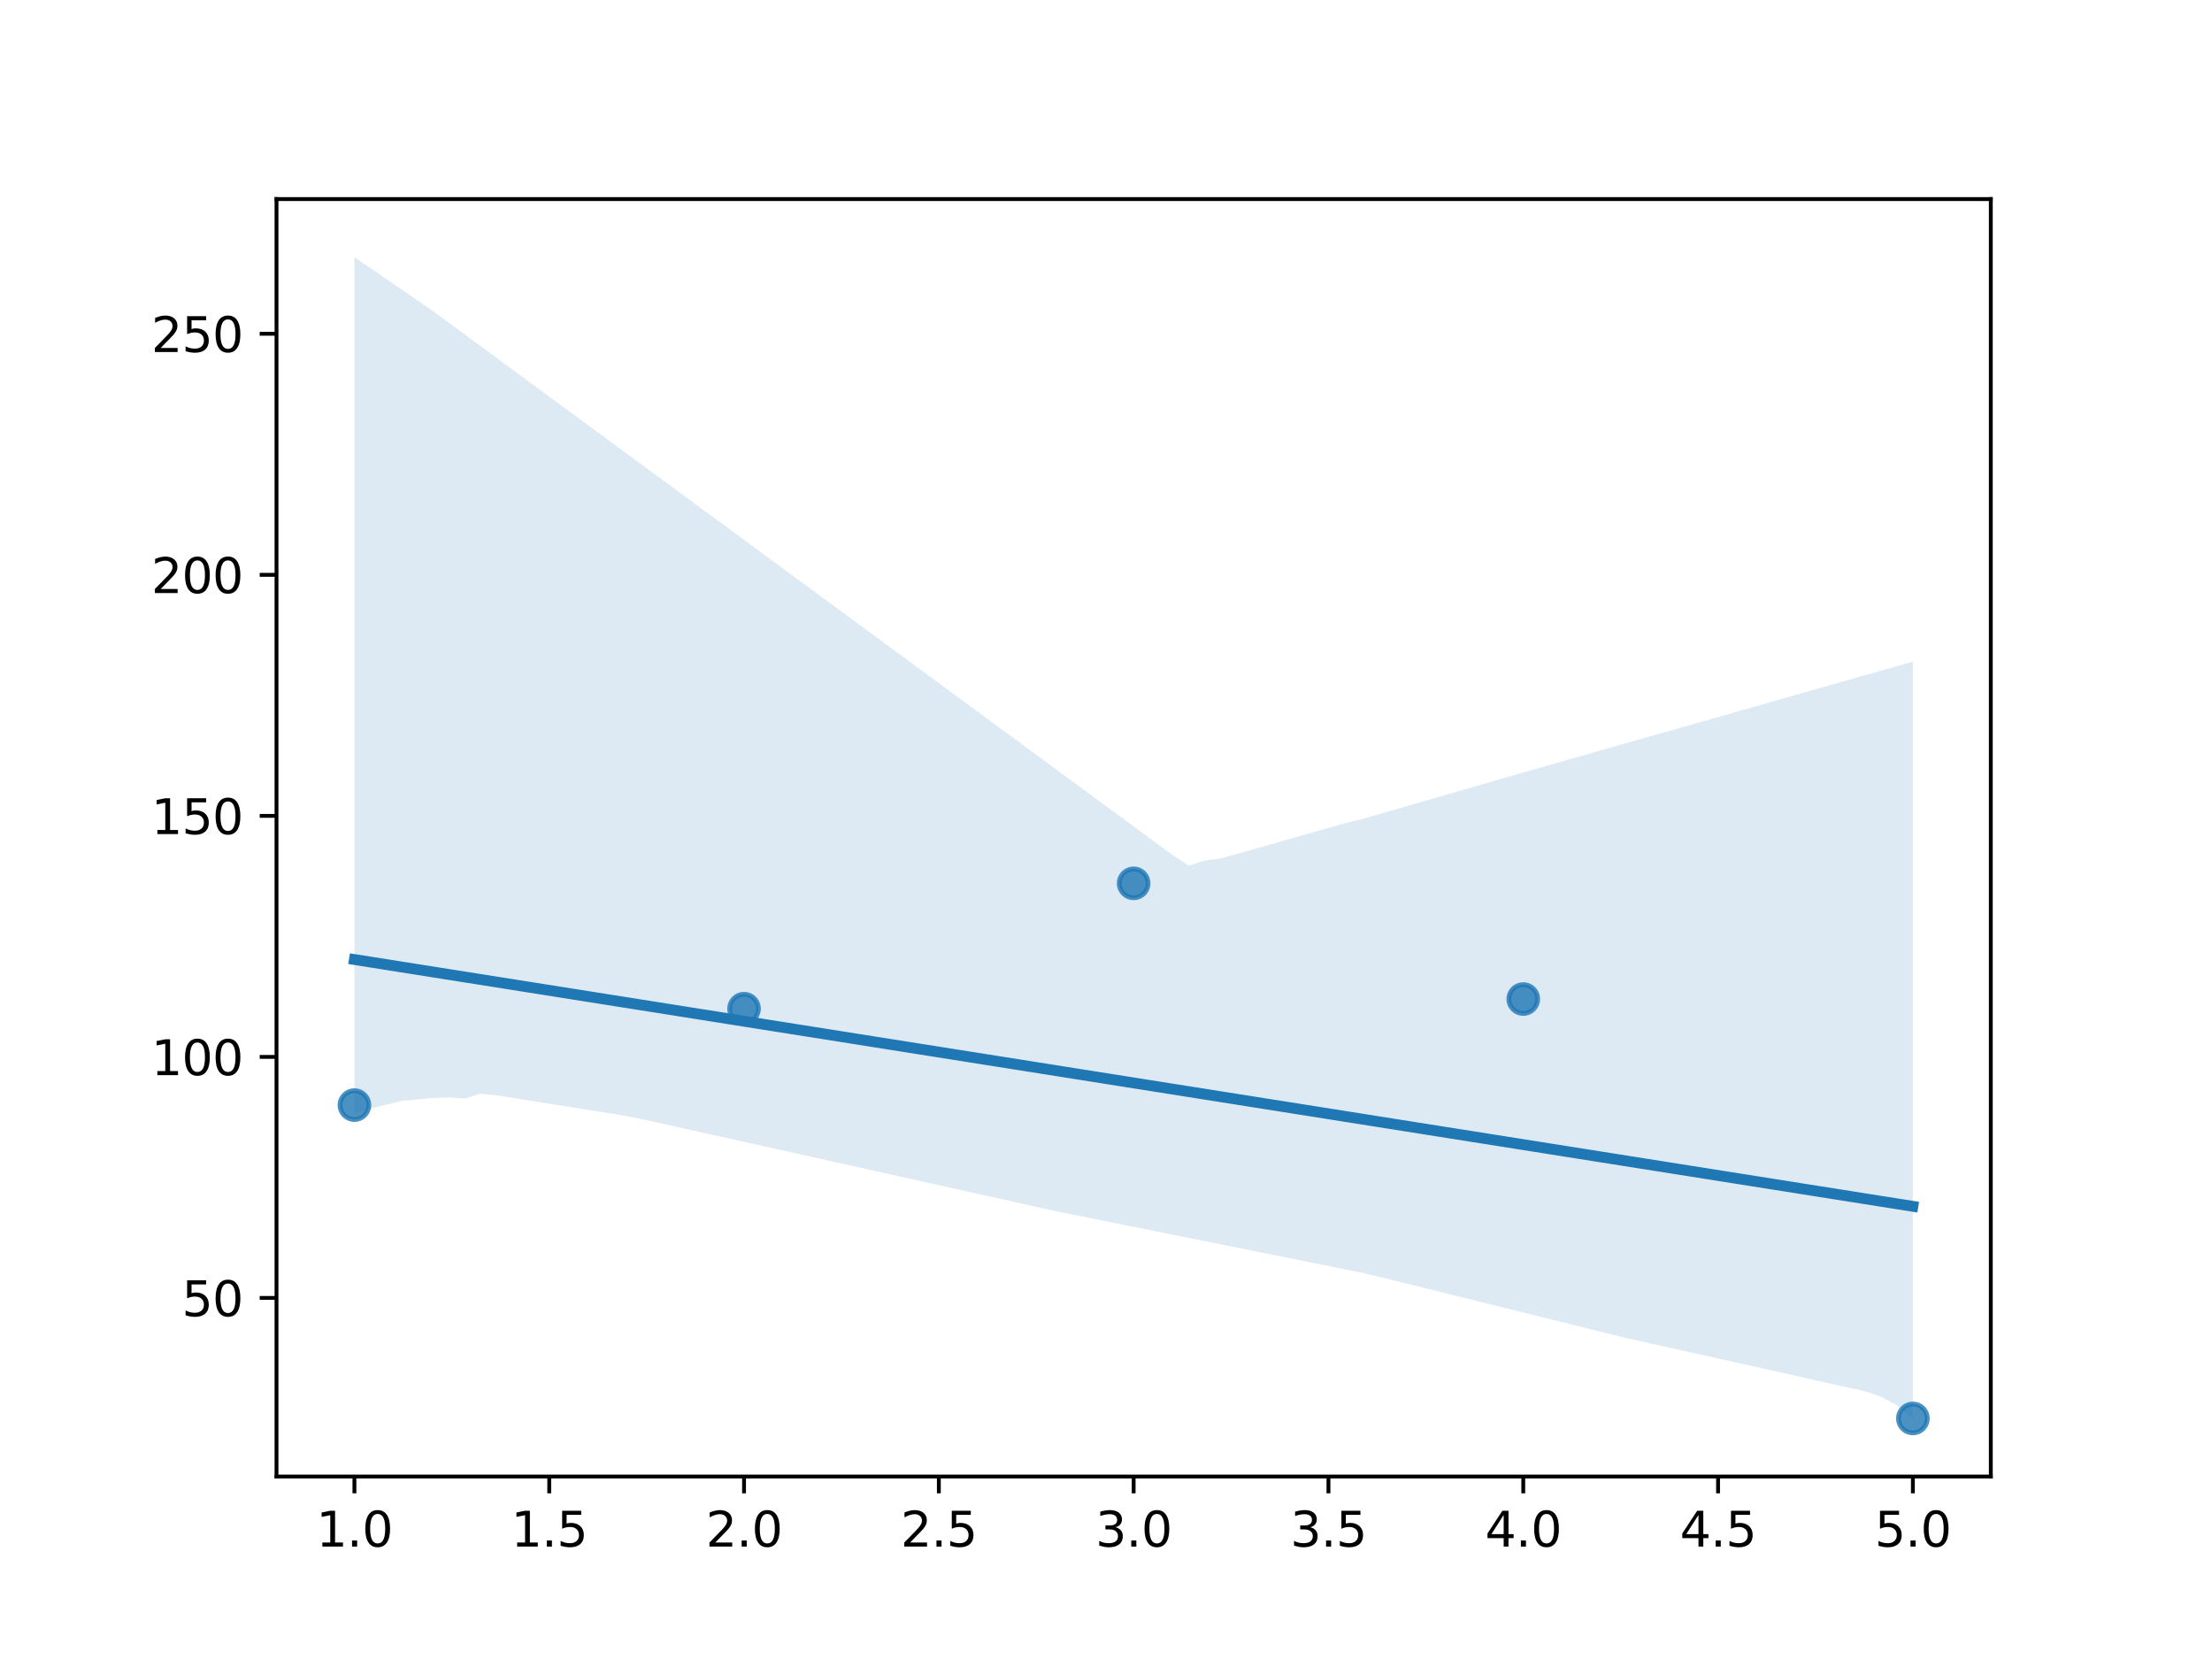 <?xml version="1.0" encoding="utf-8" standalone="no"?>
<!DOCTYPE svg PUBLIC "-//W3C//DTD SVG 1.1//EN"
  "http://www.w3.org/Graphics/SVG/1.1/DTD/svg11.dtd">
<svg xmlns:xlink="http://www.w3.org/1999/xlink" width="460.8pt" height="345.6pt" viewBox="0 0 460.8 345.6" xmlns="http://www.w3.org/2000/svg" version="1.1">
 <defs>
  <style type="text/css">*{stroke-linejoin: round; stroke-linecap: butt}</style>
 </defs>
 <g id="figure_1">
  <g id="patch_1">
   <path d="M 0 345.6 
L 460.8 345.6 
L 460.8 0 
L 0 0 
z
" style="fill: #ffffff"/>
  </g>
  <g id="axes_1">
   <g id="patch_2">
    <path d="M 57.6 307.584 
L 414.72 307.584 
L 414.72 41.472 
L 57.6 41.472 
z
" style="fill: #ffffff"/>
   </g>
   <g id="PathCollection_1">
    <defs>
     <path id="mde70ed56cb" d="M 0 3 
C 0.796 3 1.559 2.684 2.121 2.121 
C 2.684 1.559 3 0.796 3 0 
C 3 -0.796 2.684 -1.559 2.121 -2.121 
C 1.559 -2.684 0.796 -3 0 -3 
C -0.796 -3 -1.559 -2.684 -2.121 -2.121 
C -2.684 -1.559 -3 -0.796 -3 0 
C -3 0.796 -2.684 1.559 -2.121 2.121 
C -1.559 2.684 -0.796 3 0 3 
z
" style="stroke: #1f77b4; stroke-opacity: 0.8"/>
    </defs>
    <g clip-path="url(#p3c0d62dd47)">
     <use xlink:href="#mde70ed56cb" x="236.16" y="184.018" style="fill: #1f77b4; fill-opacity: 0.8; stroke: #1f77b4; stroke-opacity: 0.8"/>
     <use xlink:href="#mde70ed56cb" x="317.324" y="208.12" style="fill: #1f77b4; fill-opacity: 0.8; stroke: #1f77b4; stroke-opacity: 0.8"/>
     <use xlink:href="#mde70ed56cb" x="154.996" y="210.128" style="fill: #1f77b4; fill-opacity: 0.8; stroke: #1f77b4; stroke-opacity: 0.8"/>
     <use xlink:href="#mde70ed56cb" x="73.833" y="230.213" style="fill: #1f77b4; fill-opacity: 0.8; stroke: #1f77b4; stroke-opacity: 0.8"/>
     <use xlink:href="#mde70ed56cb" x="398.487" y="295.488" style="fill: #1f77b4; fill-opacity: 0.8; stroke: #1f77b4; stroke-opacity: 0.8"/>
    </g>
   </g>
   <g id="PolyCollection_1">
    <path d="M 73.833 53.568 
L 73.833 231.934 
L 77.112 230.984 
L 80.391 230.154 
L 83.671 229.32 
L 86.95 229.023 
L 90.229 228.725 
L 93.509 228.616 
L 96.788 228.854 
L 100.067 227.832 
L 103.347 228.15 
L 106.626 228.673 
L 109.905 229.195 
L 113.185 229.718 
L 116.464 230.241 
L 119.743 230.763 
L 123.023 231.286 
L 126.302 231.808 
L 129.581 232.331 
L 132.861 232.941 
L 136.14 233.67 
L 139.42 234.4 
L 142.699 235.129 
L 145.978 235.858 
L 149.258 236.588 
L 152.537 237.317 
L 155.816 238.046 
L 159.096 238.776 
L 162.375 239.505 
L 165.654 240.235 
L 168.934 240.964 
L 172.213 241.693 
L 175.492 242.423 
L 178.772 243.152 
L 182.051 243.882 
L 185.33 244.611 
L 188.61 245.34 
L 191.889 246.07 
L 195.168 246.799 
L 198.448 247.528 
L 201.727 248.258 
L 205.006 248.987 
L 208.286 249.717 
L 211.565 250.446 
L 214.844 251.175 
L 218.124 251.905 
L 221.403 252.603 
L 224.682 253.262 
L 227.962 253.921 
L 231.241 254.581 
L 234.52 255.24 
L 237.8 255.899 
L 241.079 256.559 
L 244.358 257.218 
L 247.638 257.877 
L 250.917 258.537 
L 254.196 259.196 
L 257.476 259.855 
L 260.755 260.515 
L 264.034 261.174 
L 267.314 261.833 
L 270.593 262.493 
L 273.872 263.152 
L 277.152 263.812 
L 280.431 264.471 
L 283.71 265.13 
L 286.99 265.89 
L 290.269 266.704 
L 293.548 267.519 
L 296.828 268.333 
L 300.107 269.147 
L 303.386 269.961 
L 306.666 270.775 
L 309.945 271.589 
L 313.224 272.404 
L 316.504 273.218 
L 319.783 274.032 
L 323.062 274.846 
L 326.342 275.66 
L 329.621 276.474 
L 332.9 277.289 
L 336.18 278.103 
L 339.459 278.892 
L 342.739 279.621 
L 346.018 280.351 
L 349.297 281.08 
L 352.577 281.81 
L 355.856 282.539 
L 359.135 283.268 
L 362.415 283.998 
L 365.694 284.727 
L 368.973 285.457 
L 372.253 286.189 
L 375.532 286.928 
L 378.811 287.668 
L 382.091 288.402 
L 385.37 289.134 
L 388.649 289.865 
L 391.929 291.008 
L 395.208 292.77 
L 398.487 295.488 
L 398.487 137.823 
L 398.487 137.823 
L 395.208 138.756 
L 391.929 139.69 
L 388.649 140.623 
L 385.37 141.556 
L 382.091 142.489 
L 378.811 143.423 
L 375.532 144.356 
L 372.253 145.289 
L 368.973 146.222 
L 365.694 147.156 
L 362.415 148.089 
L 359.135 149.022 
L 355.856 149.955 
L 352.577 150.888 
L 349.297 151.822 
L 346.018 152.755 
L 342.739 153.688 
L 339.459 154.621 
L 336.18 155.555 
L 332.9 156.488 
L 329.621 157.421 
L 326.342 158.354 
L 323.062 159.287 
L 319.783 160.221 
L 316.504 161.158 
L 313.224 162.106 
L 309.945 163.054 
L 306.666 164.002 
L 303.386 164.95 
L 300.107 165.898 
L 296.828 166.846 
L 293.548 167.794 
L 290.269 168.742 
L 286.99 169.69 
L 283.71 170.638 
L 280.431 171.419 
L 277.152 172.353 
L 273.872 173.286 
L 270.593 174.219 
L 267.314 175.152 
L 264.034 176.086 
L 260.755 177.019 
L 257.476 177.952 
L 254.196 178.869 
L 250.917 179.271 
L 247.638 180.326 
L 244.358 178.185 
L 241.079 175.773 
L 237.8 173.361 
L 234.52 170.95 
L 231.241 168.538 
L 227.962 166.126 
L 224.682 163.715 
L 221.403 161.303 
L 218.124 158.891 
L 214.844 156.48 
L 211.565 154.068 
L 208.286 151.656 
L 205.006 149.245 
L 201.727 146.833 
L 198.448 144.421 
L 195.168 142.009 
L 191.889 139.598 
L 188.61 137.186 
L 185.33 134.774 
L 182.051 132.363 
L 178.772 129.951 
L 175.492 127.539 
L 172.213 125.128 
L 168.934 122.716 
L 165.654 120.304 
L 162.375 117.893 
L 159.096 115.481 
L 155.816 113.069 
L 152.537 110.658 
L 149.258 108.246 
L 145.978 105.834 
L 142.699 103.423 
L 139.42 101.011 
L 136.14 98.599 
L 132.861 96.187 
L 129.581 93.776 
L 126.302 91.364 
L 123.023 88.952 
L 119.743 86.541 
L 116.464 84.129 
L 113.185 81.717 
L 109.905 79.306 
L 106.626 76.894 
L 103.347 74.482 
L 100.067 72.071 
L 96.788 69.659 
L 93.509 67.247 
L 90.229 64.836 
L 86.95 62.576 
L 83.671 60.324 
L 80.391 58.072 
L 77.112 55.82 
L 73.833 53.568 
z
" clip-path="url(#p3c0d62dd47)" style="fill: #1f77b4; fill-opacity: 0.15"/>
   </g>
   <g id="matplotlib.axis_1">
    <g id="xtick_1">
     <g id="line2d_1">
      <defs>
       <path id="mb7b3150f5b" d="M 0 0 
L 0 3.5 
" style="stroke: #000000; stroke-width: 0.8"/>
      </defs>
      <g>
       <use xlink:href="#mb7b3150f5b" x="73.833" y="307.584" style="stroke: #000000; stroke-width: 0.8"/>
      </g>
     </g>
     <g id="text_1">
      <!-- 1.0 -->
      <g transform="translate(65.881 322.182)scale(0.1 -0.1)">
       <defs>
        <path id="DejaVuSans-31" d="M 794 531 
L 1825 531 
L 1825 4091 
L 703 3866 
L 703 4441 
L 1819 4666 
L 2450 4666 
L 2450 531 
L 3481 531 
L 3481 0 
L 794 0 
L 794 531 
z
" transform="scale(0.016)"/>
        <path id="DejaVuSans-2e" d="M 684 794 
L 1344 794 
L 1344 0 
L 684 0 
L 684 794 
z
" transform="scale(0.016)"/>
        <path id="DejaVuSans-30" d="M 2034 4250 
Q 1547 4250 1301 3770 
Q 1056 3291 1056 2328 
Q 1056 1369 1301 889 
Q 1547 409 2034 409 
Q 2525 409 2770 889 
Q 3016 1369 3016 2328 
Q 3016 3291 2770 3770 
Q 2525 4250 2034 4250 
z
M 2034 4750 
Q 2819 4750 3233 4129 
Q 3647 3509 3647 2328 
Q 3647 1150 3233 529 
Q 2819 -91 2034 -91 
Q 1250 -91 836 529 
Q 422 1150 422 2328 
Q 422 3509 836 4129 
Q 1250 4750 2034 4750 
z
" transform="scale(0.016)"/>
       </defs>
       <use xlink:href="#DejaVuSans-31"/>
       <use xlink:href="#DejaVuSans-2e" x="63.623"/>
       <use xlink:href="#DejaVuSans-30" x="95.41"/>
      </g>
     </g>
    </g>
    <g id="xtick_2">
     <g id="line2d_2">
      <g>
       <use xlink:href="#mb7b3150f5b" x="114.415" y="307.584" style="stroke: #000000; stroke-width: 0.8"/>
      </g>
     </g>
     <g id="text_2">
      <!-- 1.5 -->
      <g transform="translate(106.463 322.182)scale(0.1 -0.1)">
       <defs>
        <path id="DejaVuSans-35" d="M 691 4666 
L 3169 4666 
L 3169 4134 
L 1269 4134 
L 1269 2991 
Q 1406 3038 1543 3061 
Q 1681 3084 1819 3084 
Q 2600 3084 3056 2656 
Q 3513 2228 3513 1497 
Q 3513 744 3044 326 
Q 2575 -91 1722 -91 
Q 1428 -91 1123 -41 
Q 819 9 494 109 
L 494 744 
Q 775 591 1075 516 
Q 1375 441 1709 441 
Q 2250 441 2565 725 
Q 2881 1009 2881 1497 
Q 2881 1984 2565 2268 
Q 2250 2553 1709 2553 
Q 1456 2553 1204 2497 
Q 953 2441 691 2322 
L 691 4666 
z
" transform="scale(0.016)"/>
       </defs>
       <use xlink:href="#DejaVuSans-31"/>
       <use xlink:href="#DejaVuSans-2e" x="63.623"/>
       <use xlink:href="#DejaVuSans-35" x="95.41"/>
      </g>
     </g>
    </g>
    <g id="xtick_3">
     <g id="line2d_3">
      <g>
       <use xlink:href="#mb7b3150f5b" x="154.996" y="307.584" style="stroke: #000000; stroke-width: 0.8"/>
      </g>
     </g>
     <g id="text_3">
      <!-- 2.0 -->
      <g transform="translate(147.045 322.182)scale(0.1 -0.1)">
       <defs>
        <path id="DejaVuSans-32" d="M 1228 531 
L 3431 531 
L 3431 0 
L 469 0 
L 469 531 
Q 828 903 1448 1529 
Q 2069 2156 2228 2338 
Q 2531 2678 2651 2914 
Q 2772 3150 2772 3378 
Q 2772 3750 2511 3984 
Q 2250 4219 1831 4219 
Q 1534 4219 1204 4116 
Q 875 4013 500 3803 
L 500 4441 
Q 881 4594 1212 4672 
Q 1544 4750 1819 4750 
Q 2544 4750 2975 4387 
Q 3406 4025 3406 3419 
Q 3406 3131 3298 2873 
Q 3191 2616 2906 2266 
Q 2828 2175 2409 1742 
Q 1991 1309 1228 531 
z
" transform="scale(0.016)"/>
       </defs>
       <use xlink:href="#DejaVuSans-32"/>
       <use xlink:href="#DejaVuSans-2e" x="63.623"/>
       <use xlink:href="#DejaVuSans-30" x="95.41"/>
      </g>
     </g>
    </g>
    <g id="xtick_4">
     <g id="line2d_4">
      <g>
       <use xlink:href="#mb7b3150f5b" x="195.578" y="307.584" style="stroke: #000000; stroke-width: 0.8"/>
      </g>
     </g>
     <g id="text_4">
      <!-- 2.5 -->
      <g transform="translate(187.627 322.182)scale(0.1 -0.1)">
       <use xlink:href="#DejaVuSans-32"/>
       <use xlink:href="#DejaVuSans-2e" x="63.623"/>
       <use xlink:href="#DejaVuSans-35" x="95.41"/>
      </g>
     </g>
    </g>
    <g id="xtick_5">
     <g id="line2d_5">
      <g>
       <use xlink:href="#mb7b3150f5b" x="236.16" y="307.584" style="stroke: #000000; stroke-width: 0.8"/>
      </g>
     </g>
     <g id="text_5">
      <!-- 3.0 -->
      <g transform="translate(228.208 322.182)scale(0.1 -0.1)">
       <defs>
        <path id="DejaVuSans-33" d="M 2597 2516 
Q 3050 2419 3304 2112 
Q 3559 1806 3559 1356 
Q 3559 666 3084 287 
Q 2609 -91 1734 -91 
Q 1441 -91 1130 -33 
Q 819 25 488 141 
L 488 750 
Q 750 597 1062 519 
Q 1375 441 1716 441 
Q 2309 441 2620 675 
Q 2931 909 2931 1356 
Q 2931 1769 2642 2001 
Q 2353 2234 1838 2234 
L 1294 2234 
L 1294 2753 
L 1863 2753 
Q 2328 2753 2575 2939 
Q 2822 3125 2822 3475 
Q 2822 3834 2567 4026 
Q 2313 4219 1838 4219 
Q 1578 4219 1281 4162 
Q 984 4106 628 3988 
L 628 4550 
Q 988 4650 1302 4700 
Q 1616 4750 1894 4750 
Q 2613 4750 3031 4423 
Q 3450 4097 3450 3541 
Q 3450 3153 3228 2886 
Q 3006 2619 2597 2516 
z
" transform="scale(0.016)"/>
       </defs>
       <use xlink:href="#DejaVuSans-33"/>
       <use xlink:href="#DejaVuSans-2e" x="63.623"/>
       <use xlink:href="#DejaVuSans-30" x="95.41"/>
      </g>
     </g>
    </g>
    <g id="xtick_6">
     <g id="line2d_6">
      <g>
       <use xlink:href="#mb7b3150f5b" x="276.742" y="307.584" style="stroke: #000000; stroke-width: 0.8"/>
      </g>
     </g>
     <g id="text_6">
      <!-- 3.5 -->
      <g transform="translate(268.79 322.182)scale(0.1 -0.1)">
       <use xlink:href="#DejaVuSans-33"/>
       <use xlink:href="#DejaVuSans-2e" x="63.623"/>
       <use xlink:href="#DejaVuSans-35" x="95.41"/>
      </g>
     </g>
    </g>
    <g id="xtick_7">
     <g id="line2d_7">
      <g>
       <use xlink:href="#mb7b3150f5b" x="317.324" y="307.584" style="stroke: #000000; stroke-width: 0.8"/>
      </g>
     </g>
     <g id="text_7">
      <!-- 4.0 -->
      <g transform="translate(309.372 322.182)scale(0.1 -0.1)">
       <defs>
        <path id="DejaVuSans-34" d="M 2419 4116 
L 825 1625 
L 2419 1625 
L 2419 4116 
z
M 2253 4666 
L 3047 4666 
L 3047 1625 
L 3713 1625 
L 3713 1100 
L 3047 1100 
L 3047 0 
L 2419 0 
L 2419 1100 
L 313 1100 
L 313 1709 
L 2253 4666 
z
" transform="scale(0.016)"/>
       </defs>
       <use xlink:href="#DejaVuSans-34"/>
       <use xlink:href="#DejaVuSans-2e" x="63.623"/>
       <use xlink:href="#DejaVuSans-30" x="95.41"/>
      </g>
     </g>
    </g>
    <g id="xtick_8">
     <g id="line2d_8">
      <g>
       <use xlink:href="#mb7b3150f5b" x="357.905" y="307.584" style="stroke: #000000; stroke-width: 0.8"/>
      </g>
     </g>
     <g id="text_8">
      <!-- 4.5 -->
      <g transform="translate(349.954 322.182)scale(0.1 -0.1)">
       <use xlink:href="#DejaVuSans-34"/>
       <use xlink:href="#DejaVuSans-2e" x="63.623"/>
       <use xlink:href="#DejaVuSans-35" x="95.41"/>
      </g>
     </g>
    </g>
    <g id="xtick_9">
     <g id="line2d_9">
      <g>
       <use xlink:href="#mb7b3150f5b" x="398.487" y="307.584" style="stroke: #000000; stroke-width: 0.8"/>
      </g>
     </g>
     <g id="text_9">
      <!-- 5.0 -->
      <g transform="translate(390.536 322.182)scale(0.1 -0.1)">
       <use xlink:href="#DejaVuSans-35"/>
       <use xlink:href="#DejaVuSans-2e" x="63.623"/>
       <use xlink:href="#DejaVuSans-30" x="95.41"/>
      </g>
     </g>
    </g>
   </g>
   <g id="matplotlib.axis_2">
    <g id="ytick_1">
     <g id="line2d_10">
      <defs>
       <path id="m80bcb91ce4" d="M 0 0 
L -3.5 0 
" style="stroke: #000000; stroke-width: 0.8"/>
      </defs>
      <g>
       <use xlink:href="#m80bcb91ce4" x="57.6" y="270.382" style="stroke: #000000; stroke-width: 0.8"/>
      </g>
     </g>
     <g id="text_10">
      <!-- 50 -->
      <g transform="translate(37.875 274.181)scale(0.1 -0.1)">
       <use xlink:href="#DejaVuSans-35"/>
       <use xlink:href="#DejaVuSans-30" x="63.623"/>
      </g>
     </g>
    </g>
    <g id="ytick_2">
     <g id="line2d_11">
      <g>
       <use xlink:href="#m80bcb91ce4" x="57.6" y="220.17" style="stroke: #000000; stroke-width: 0.8"/>
      </g>
     </g>
     <g id="text_11">
      <!-- 100 -->
      <g transform="translate(31.512 223.97)scale(0.1 -0.1)">
       <use xlink:href="#DejaVuSans-31"/>
       <use xlink:href="#DejaVuSans-30" x="63.623"/>
       <use xlink:href="#DejaVuSans-30" x="127.246"/>
      </g>
     </g>
    </g>
    <g id="ytick_3">
     <g id="line2d_12">
      <g>
       <use xlink:href="#m80bcb91ce4" x="57.6" y="169.959" style="stroke: #000000; stroke-width: 0.8"/>
      </g>
     </g>
     <g id="text_12">
      <!-- 150 -->
      <g transform="translate(31.512 173.758)scale(0.1 -0.1)">
       <use xlink:href="#DejaVuSans-31"/>
       <use xlink:href="#DejaVuSans-35" x="63.623"/>
       <use xlink:href="#DejaVuSans-30" x="127.246"/>
      </g>
     </g>
    </g>
    <g id="ytick_4">
     <g id="line2d_13">
      <g>
       <use xlink:href="#m80bcb91ce4" x="57.6" y="119.747" style="stroke: #000000; stroke-width: 0.8"/>
      </g>
     </g>
     <g id="text_13">
      <!-- 200 -->
      <g transform="translate(31.512 123.546)scale(0.1 -0.1)">
       <use xlink:href="#DejaVuSans-32"/>
       <use xlink:href="#DejaVuSans-30" x="63.623"/>
       <use xlink:href="#DejaVuSans-30" x="127.246"/>
      </g>
     </g>
    </g>
    <g id="ytick_5">
     <g id="line2d_14">
      <g>
       <use xlink:href="#m80bcb91ce4" x="57.6" y="69.535" style="stroke: #000000; stroke-width: 0.8"/>
      </g>
     </g>
     <g id="text_14">
      <!-- 250 -->
      <g transform="translate(31.512 73.335)scale(0.1 -0.1)">
       <use xlink:href="#DejaVuSans-32"/>
       <use xlink:href="#DejaVuSans-35" x="63.623"/>
       <use xlink:href="#DejaVuSans-30" x="127.246"/>
      </g>
     </g>
    </g>
   </g>
   <g id="line2d_15">
    <path d="M 73.833 199.885 
L 77.112 200.404 
L 80.391 200.924 
L 83.671 201.443 
L 86.95 201.962 
L 90.229 202.482 
L 93.509 203.001 
L 96.788 203.52 
L 100.067 204.04 
L 103.347 204.559 
L 106.626 205.079 
L 109.905 205.598 
L 113.185 206.117 
L 116.464 206.637 
L 119.743 207.156 
L 123.023 207.675 
L 126.302 208.195 
L 129.581 208.714 
L 132.861 209.233 
L 136.14 209.753 
L 139.42 210.272 
L 142.699 210.792 
L 145.978 211.311 
L 149.258 211.83 
L 152.537 212.35 
L 155.816 212.869 
L 159.096 213.388 
L 162.375 213.908 
L 165.654 214.427 
L 168.934 214.946 
L 172.213 215.466 
L 175.492 215.985 
L 178.772 216.504 
L 182.051 217.024 
L 185.33 217.543 
L 188.61 218.063 
L 191.889 218.582 
L 195.168 219.101 
L 198.448 219.621 
L 201.727 220.14 
L 205.006 220.659 
L 208.286 221.179 
L 211.565 221.698 
L 214.844 222.217 
L 218.124 222.737 
L 221.403 223.256 
L 224.682 223.776 
L 227.962 224.295 
L 231.241 224.814 
L 234.52 225.334 
L 237.8 225.853 
L 241.079 226.372 
L 244.358 226.892 
L 247.638 227.411 
L 250.917 227.93 
L 254.196 228.45 
L 257.476 228.969 
L 260.755 229.489 
L 264.034 230.008 
L 267.314 230.527 
L 270.593 231.047 
L 273.872 231.566 
L 277.152 232.085 
L 280.431 232.605 
L 283.71 233.124 
L 286.99 233.643 
L 290.269 234.163 
L 293.548 234.682 
L 296.828 235.201 
L 300.107 235.721 
L 303.386 236.24 
L 306.666 236.76 
L 309.945 237.279 
L 313.224 237.798 
L 316.504 238.318 
L 319.783 238.837 
L 323.062 239.356 
L 326.342 239.876 
L 329.621 240.395 
L 332.9 240.914 
L 336.18 241.434 
L 339.459 241.953 
L 342.739 242.473 
L 346.018 242.992 
L 349.297 243.511 
L 352.577 244.031 
L 355.856 244.55 
L 359.135 245.069 
L 362.415 245.589 
L 365.694 246.108 
L 368.973 246.627 
L 372.253 247.147 
L 375.532 247.666 
L 378.811 248.186 
L 382.091 248.705 
L 385.37 249.224 
L 388.649 249.744 
L 391.929 250.263 
L 395.208 250.782 
L 398.487 251.302 
" clip-path="url(#p3c0d62dd47)" style="fill: none; stroke: #1f77b4; stroke-width: 2.25; stroke-linecap: square"/>
   </g>
   <g id="patch_3">
    <path d="M 57.6 307.584 
L 57.6 41.472 
" style="fill: none; stroke: #000000; stroke-width: 0.8; stroke-linejoin: miter; stroke-linecap: square"/>
   </g>
   <g id="patch_4">
    <path d="M 414.72 307.584 
L 414.72 41.472 
" style="fill: none; stroke: #000000; stroke-width: 0.8; stroke-linejoin: miter; stroke-linecap: square"/>
   </g>
   <g id="patch_5">
    <path d="M 57.6 307.584 
L 414.72 307.584 
" style="fill: none; stroke: #000000; stroke-width: 0.8; stroke-linejoin: miter; stroke-linecap: square"/>
   </g>
   <g id="patch_6">
    <path d="M 57.6 41.472 
L 414.72 41.472 
" style="fill: none; stroke: #000000; stroke-width: 0.8; stroke-linejoin: miter; stroke-linecap: square"/>
   </g>
  </g>
 </g>
 <defs>
  <clipPath id="p3c0d62dd47">
   <rect x="57.6" y="41.472" width="357.12" height="266.112"/>
  </clipPath>
 </defs>
</svg>
